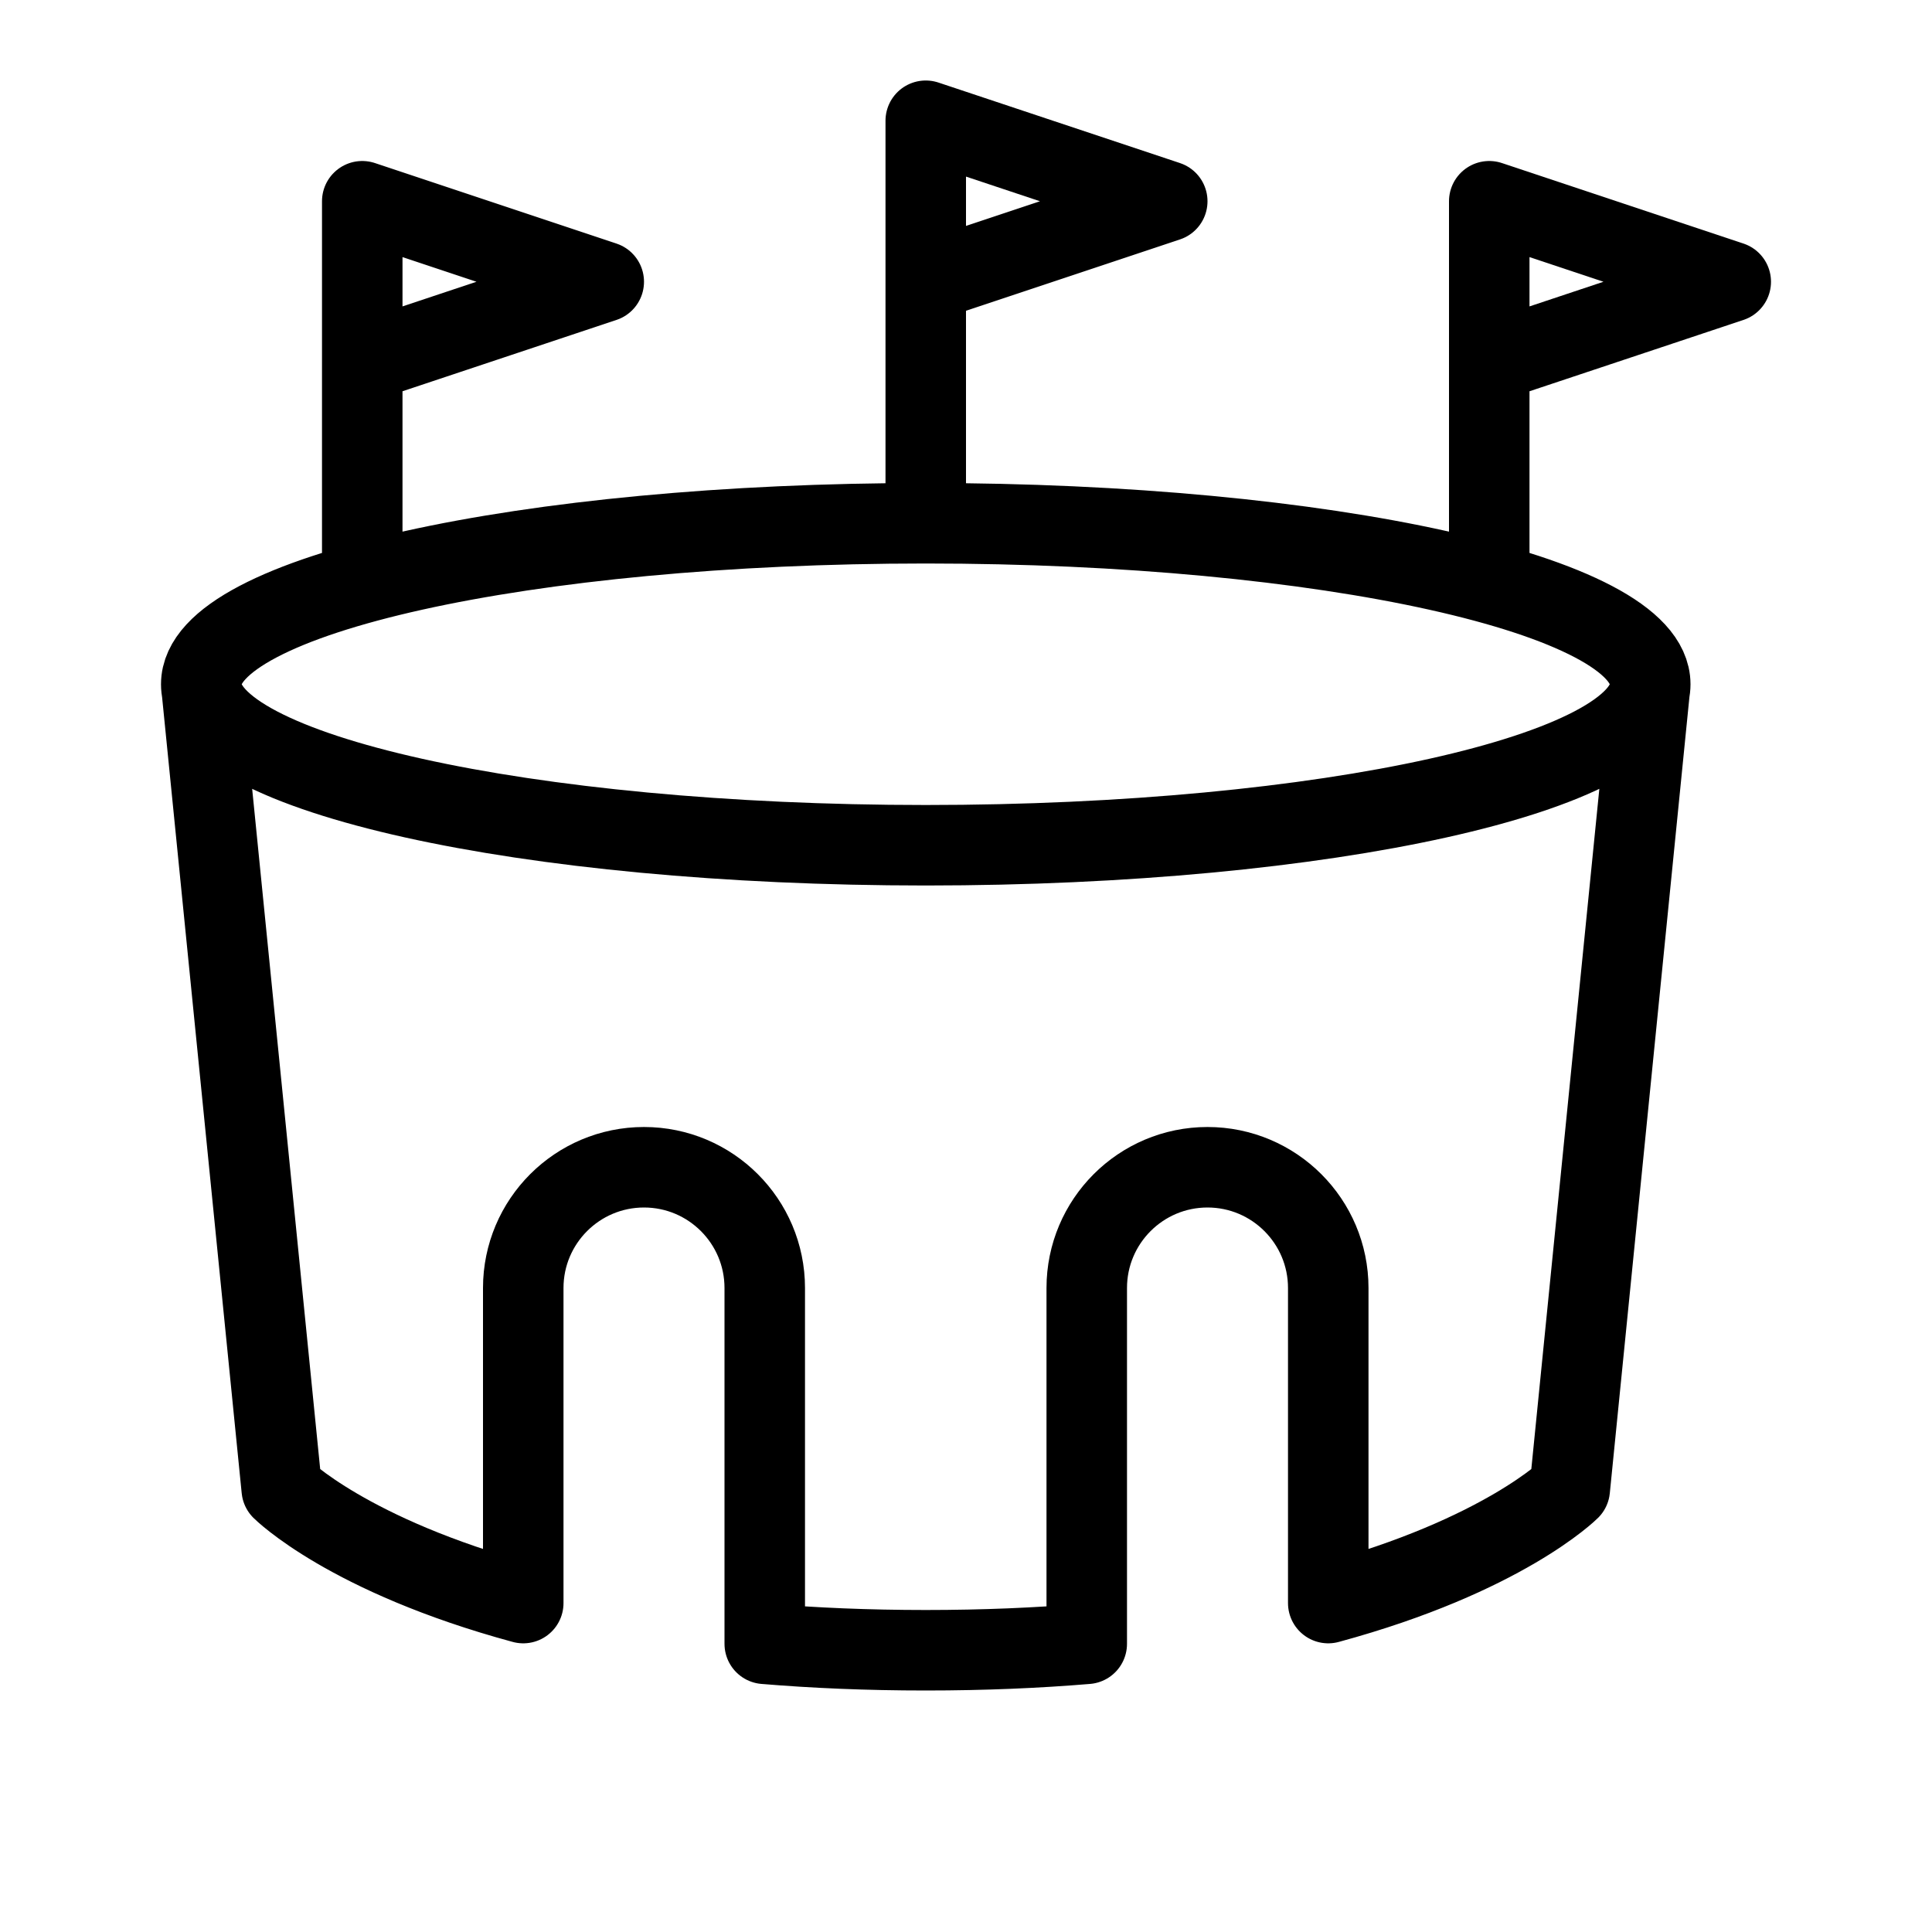 <svg height="24" viewBox="0 0 24 24" width="24" xmlns="http://www.w3.org/2000/svg"><path d="m6.5 19.914v-3.914c0-.828.672-1.5 1.5-1.5s1.5.672 1.5 1.5v4.42m4-0v-4.42c0-.828.672-1.5 1.5-1.5s1.5.672 1.5 1.5v3.914m4-11.414c0 1.104-4.029 2-9 2s-9-.896-9-2 4.029-2 9-2 9 .896 9 2zm-14 11.414c-2.176-.59-3-1.414-3-1.414l-1-10m11 11.92c-.61.051-1.276.08-2 .08s-1.39-.029-2-.08m11-11.92-1 10s-.824.824-3 1.414m-12-17.414 3 1-3 1zm14 2 3-1-3-1zm-7-3 3 1-3 1zm7 3v2.743m-7-3.743v3m-7-2v2.743" fill="none" stroke="#000" stroke-linecap="round" stroke-linejoin="round"/></svg>